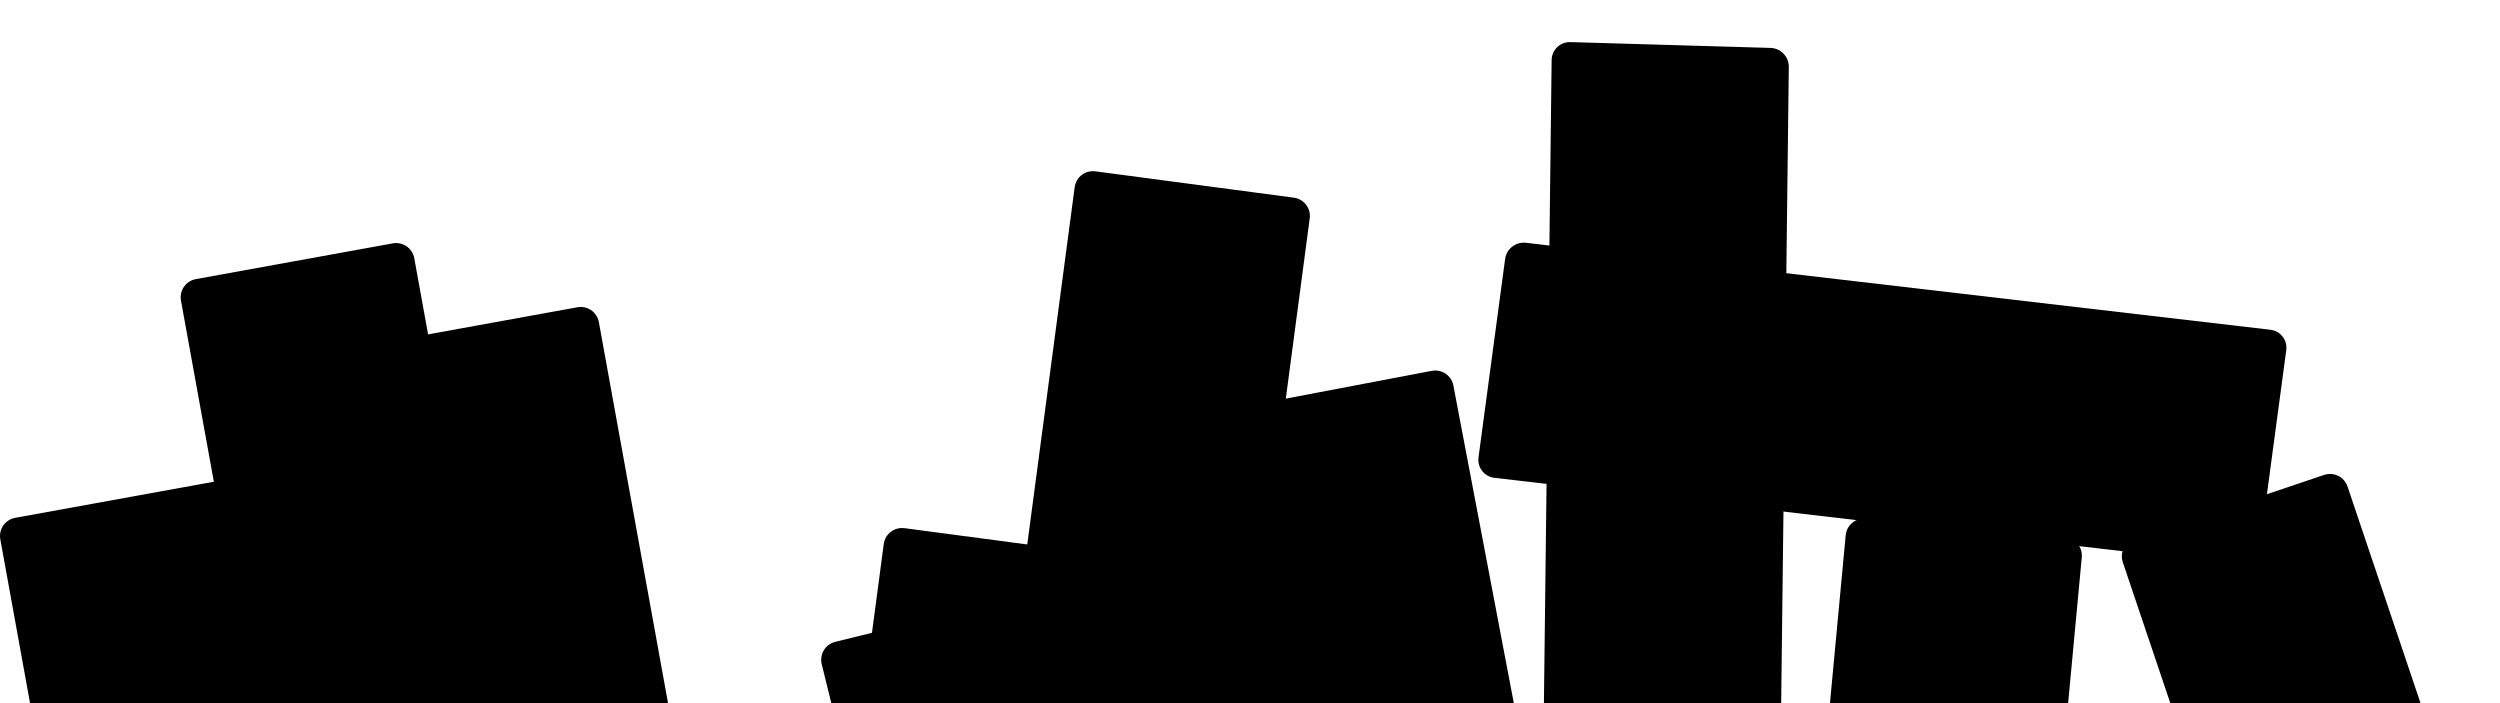 <?xml version="1.0" encoding="UTF-8" standalone="no"?>
<!-- Created with Inkscape (http://www.inkscape.org/) -->

<svg
   width="2560"
   height="720"
   viewBox="0 0 677.333 190.5"
   version="1.1"
   id="svg5"
   inkscape:version="1.2.2 (b0a8486541, 2022-12-01)"
   sodipodi:docname="Back2.svg"
   xmlns:inkscape="http://www.inkscape.org/namespaces/inkscape"
   xmlns:sodipodi="http://sodipodi.sourceforge.net/DTD/sodipodi-0.dtd"
   xmlns="http://www.w3.org/2000/svg"
   xmlns:svg="http://www.w3.org/2000/svg">
  <sodipodi:namedview
     id="namedview7"
     pagecolor="#505050"
     bordercolor="#eeeeee"
     borderopacity="1"
     inkscape:showpageshadow="0"
     inkscape:pageopacity="0"
     inkscape:pagecheckerboard="0"
     inkscape:deskcolor="#505050"
     inkscape:document-units="mm"
     showgrid="false"
     inkscape:zoom="0.34832351"
     inkscape:cx="1360.8039"
     inkscape:cy="390.44163"
     inkscape:window-width="1920"
     inkscape:window-height="1011"
     inkscape:window-x="0"
     inkscape:window-y="0"
     inkscape:window-maximized="1"
     inkscape:current-layer="layer1" />
  <defs
     id="defs2" />
  <g
     inkscape:label="Layer 1"
     inkscape:groupmode="layer"
     id="layer1">
    <rect
       style="fill:#000000;fill-opacity:1;stroke:#000000;stroke-width:10;stroke-linecap:round;stroke-linejoin:round;stroke-dasharray:none;stroke-opacity:1;paint-order:markers fill stroke"
       id="rect2000"
       width="54.243"
       height="128.51"
       x="38.693"
       y="88.884"
       transform="rotate(-10.29)" />
    <rect
       style="fill:#000000;fill-opacity:1;stroke:#000000;stroke-width:10;stroke-linecap:round;stroke-linejoin:round;stroke-dasharray:none;stroke-opacity:1;paint-order:markers fill stroke"
       id="rect2000-6"
       width="54.243"
       height="128.51"
       x="-21.02"
       y="143.771"
       transform="rotate(-10.29)" />
    <rect
       style="fill:#000000;fill-opacity:1;stroke:#000000;stroke-width:10;stroke-linecap:round;stroke-linejoin:round;stroke-dasharray:none;stroke-opacity:1;paint-order:markers fill stroke"
       id="rect2000-3"
       width="54.243"
       height="128.51"
       x="84.81"
       y="114.854"
       transform="rotate(-10.29)" />
    <rect
       style="fill:#000000;fill-opacity:1;stroke:#000000;stroke-width:10;stroke-linecap:round;stroke-linejoin:round;stroke-dasharray:none;stroke-opacity:1;paint-order:markers fill stroke"
       id="rect2000-3-6"
       width="54.243"
       height="128.51"
       x="261.748"
       y="114.614"
       transform="rotate(7.56)" />
    <rect
       style="fill:#000000;fill-opacity:1;stroke:#000000;stroke-width:10;stroke-linecap:round;stroke-linejoin:round;stroke-dasharray:none;stroke-opacity:1;paint-order:markers fill stroke"
       id="rect2000-3-6-1"
       width="54.243"
       height="128.51"
       x="300.306"
       y="11.969"
       transform="rotate(7.56)" />
    <rect
       style="fill:#000000;fill-opacity:1;stroke:#000000;stroke-width:10;stroke-linecap:round;stroke-linejoin:round;stroke-dasharray:none;stroke-opacity:1;paint-order:markers fill stroke"
       id="rect2000-3-6-7"
       width="54.243"
       height="128.51"
       x="227.92"
       y="-306.711"
       transform="rotate(76.179)" />
    <rect
       style="fill:#000000;fill-opacity:1;stroke:#000000;stroke-width:10;stroke-linecap:round;stroke-linejoin:round;stroke-dasharray:none;stroke-opacity:1;paint-order:markers fill stroke"
       id="rect2000-3-6-7-5"
       width="54.243"
       height="128.51"
       x="-555.583"
       y="-456.596"
       transform="rotate(161.37)" />
    <rect
       style="fill:#000000;fill-opacity:1;stroke:#000000;stroke-width:10;stroke-linecap:round;stroke-linejoin:round;stroke-dasharray:none;stroke-opacity:1;paint-order:markers fill stroke"
       id="rect2000-3-6-7-5-2"
       width="54.243"
       height="128.51"
       x="-570.652"
       y="-226.24"
       transform="rotate(-174.647)" />
    <rect
       style="fill:#000000;fill-opacity:1;stroke:#000000;stroke-width:10;stroke-linecap:round;stroke-linejoin:round;stroke-dasharray:none;stroke-opacity:1;paint-order:markers fill stroke"
       id="rect2000-3-6-7-5-2-9"
       width="54.243"
       height="128.51"
       x="308.06"
       y="176.218"
       transform="rotate(-10.774)" />
    <rect
       style="fill:#000000;fill-opacity:1;stroke:#000000;stroke-width:10.001;stroke-linecap:round;stroke-linejoin:round;stroke-dasharray:none;stroke-opacity:1;paint-order:markers fill stroke"
       id="rect2000-3-6-7-5-3"
       width="54.256"
       height="203.123"
       x="-479.695"
       y="-207.194"
       transform="matrix(-1,-0.029,0.012,-1,0,0)" />
    <rect
       style="fill:#000000;fill-opacity:1;stroke:#000000;stroke-width:10.001;stroke-linecap:round;stroke-linejoin:round;stroke-dasharray:none;stroke-opacity:1;paint-order:markers fill stroke"
       id="rect2000-3-6-7-5-3-5"
       width="54.256"
       height="203.123"
       x="22.37"
       y="-621.785"
       transform="matrix(-0.133,0.991,-0.993,-0.116,0,0)" />
  </g>
</svg>
